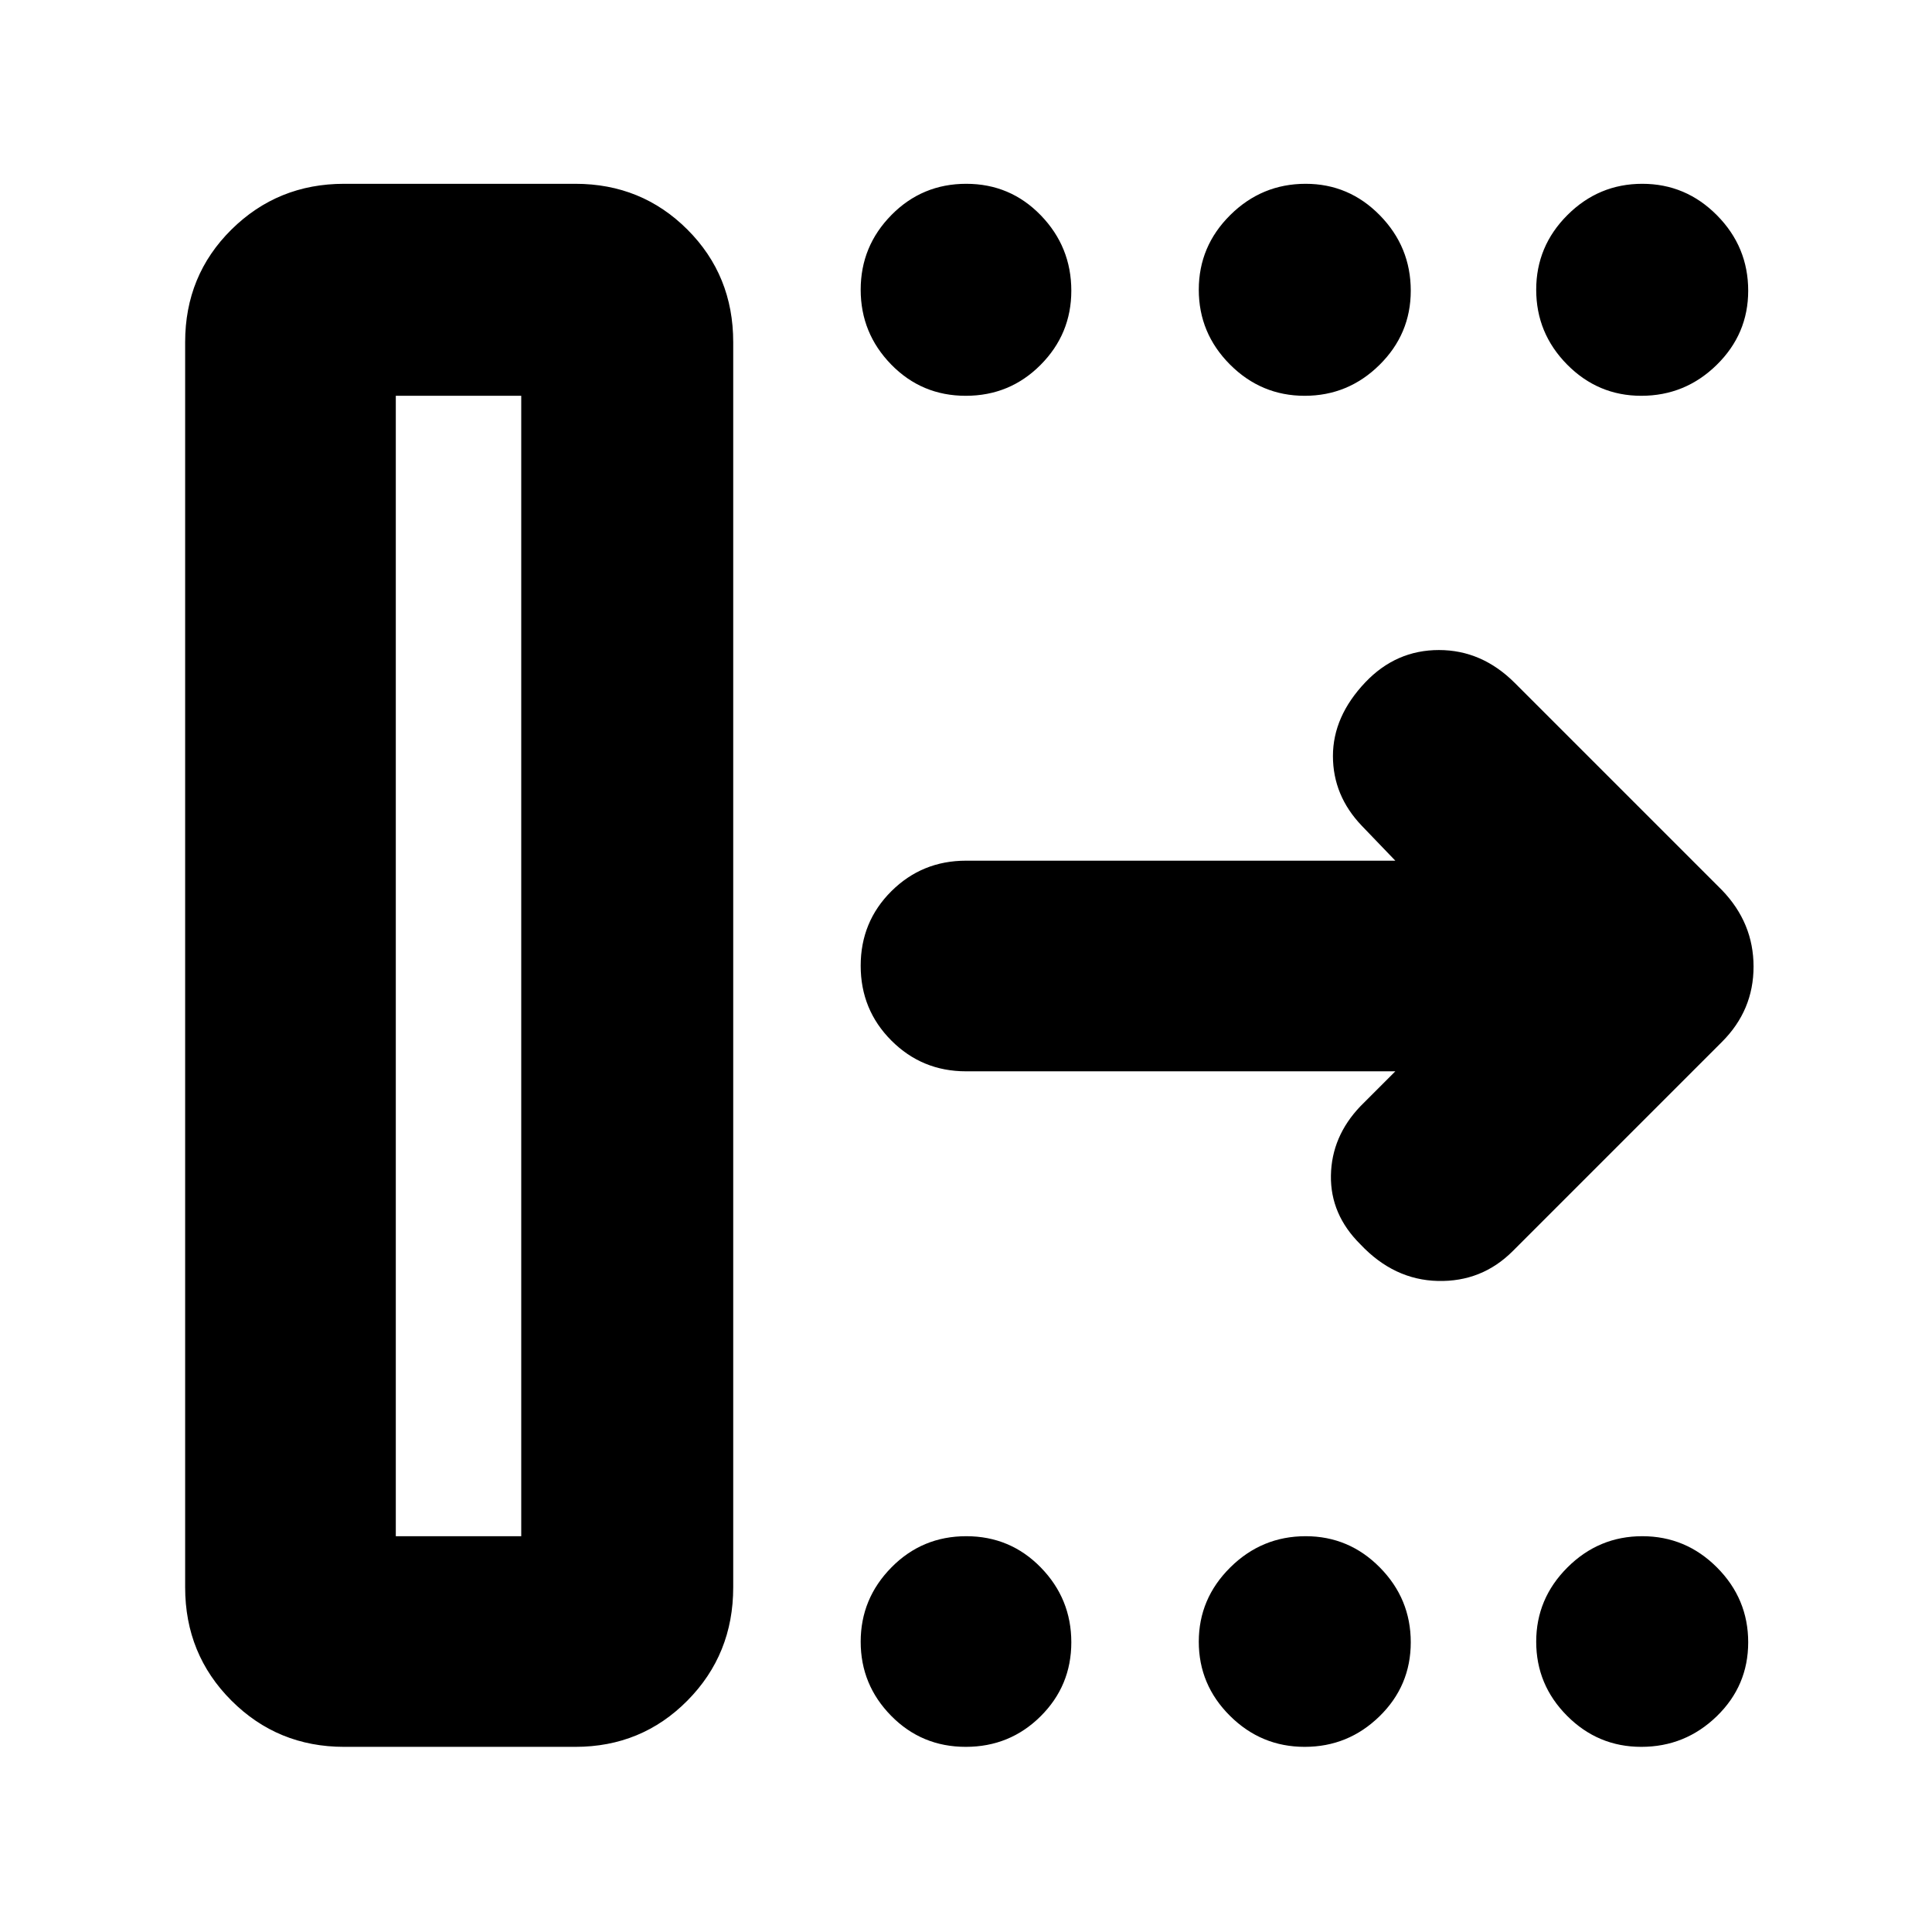<svg xmlns="http://www.w3.org/2000/svg" height="40" viewBox="0 -960 960 960" width="40"><path d="M196.67-196.67H259v-566.66h-62.33v566.66ZM92-171.26V-790q0-33.17 22.99-55.92T171-868.67h114.89q32.94 0 55.69 22.75T364.33-790v618.74q0 33.28-22.75 56.27Q318.83-92 285.89-92H171q-33.02 0-56.01-22.99Q92-137.98 92-171.26Zm601.33-256.41H480q-21.83 0-37.08-15.28t-15.25-37.17q0-21.88 15.25-37.05 15.25-15.16 37.08-15.16h213.33l-16.66-17.34q-14.34-15-14.34-34.66 0-19.67 16.09-36.63Q693.67-637 715-637t37.67 16.33l103 103q15.66 16.28 15.66 37.97 0 21.7-15.66 37.37l-104 104Q736.33-323 714.5-323.5q-21.83-.5-38.5-18.17-15-14.85-14.67-34.26.34-19.4 14.67-34.4l17.33-17.34ZM479.88-763.33q-21.88 0-37.05-15.54-15.16-15.55-15.16-37.17 0-21.63 15.28-37.13 15.28-15.5 37.17-15.5 21.88 0 37.05 15.66 15.16 15.66 15.16 37.46 0 21.52-15.28 36.87-15.28 15.35-37.17 15.35Zm168.41 0q-21.62 0-37.12-15.54-15.5-15.55-15.5-37.17 0-21.63 15.66-37.13 15.65-15.5 37.45-15.5 21.52 0 36.87 15.66Q701-837.35 701-815.55q0 21.52-15.54 36.87-15.54 15.35-37.17 15.35Zm167.26 0q-21.52 0-36.87-15.54-15.35-15.55-15.35-37.17 0-21.63 15.54-37.13 15.55-15.5 37.17-15.5 21.63 0 37.13 15.66 15.5 15.66 15.5 37.46 0 21.52-15.66 36.87-15.66 15.35-37.46 15.35ZM479.88-92q-21.88 0-37.05-15.41-15.16-15.4-15.16-36.83t15.28-36.93q15.28-15.5 37.17-15.5 21.88 0 37.05 15.54 15.16 15.55 15.16 37.17 0 21.63-15.28 36.79Q501.77-92 479.88-92Zm168.41 0q-21.62 0-37.12-15.41-15.5-15.4-15.5-36.83t15.66-36.93q15.65-15.5 37.45-15.5 21.52 0 36.87 15.54Q701-165.58 701-143.96q0 21.63-15.54 36.79Q669.92-92 648.29-92Zm167.26 0q-21.52 0-36.87-15.41-15.35-15.4-15.35-36.83t15.54-36.93q15.55-15.5 37.17-15.5 21.63 0 37.13 15.54 15.5 15.55 15.5 37.17 0 21.63-15.66 36.79Q837.35-92 815.55-92ZM196.67-196.67H259h-62.33Z"/></svg>